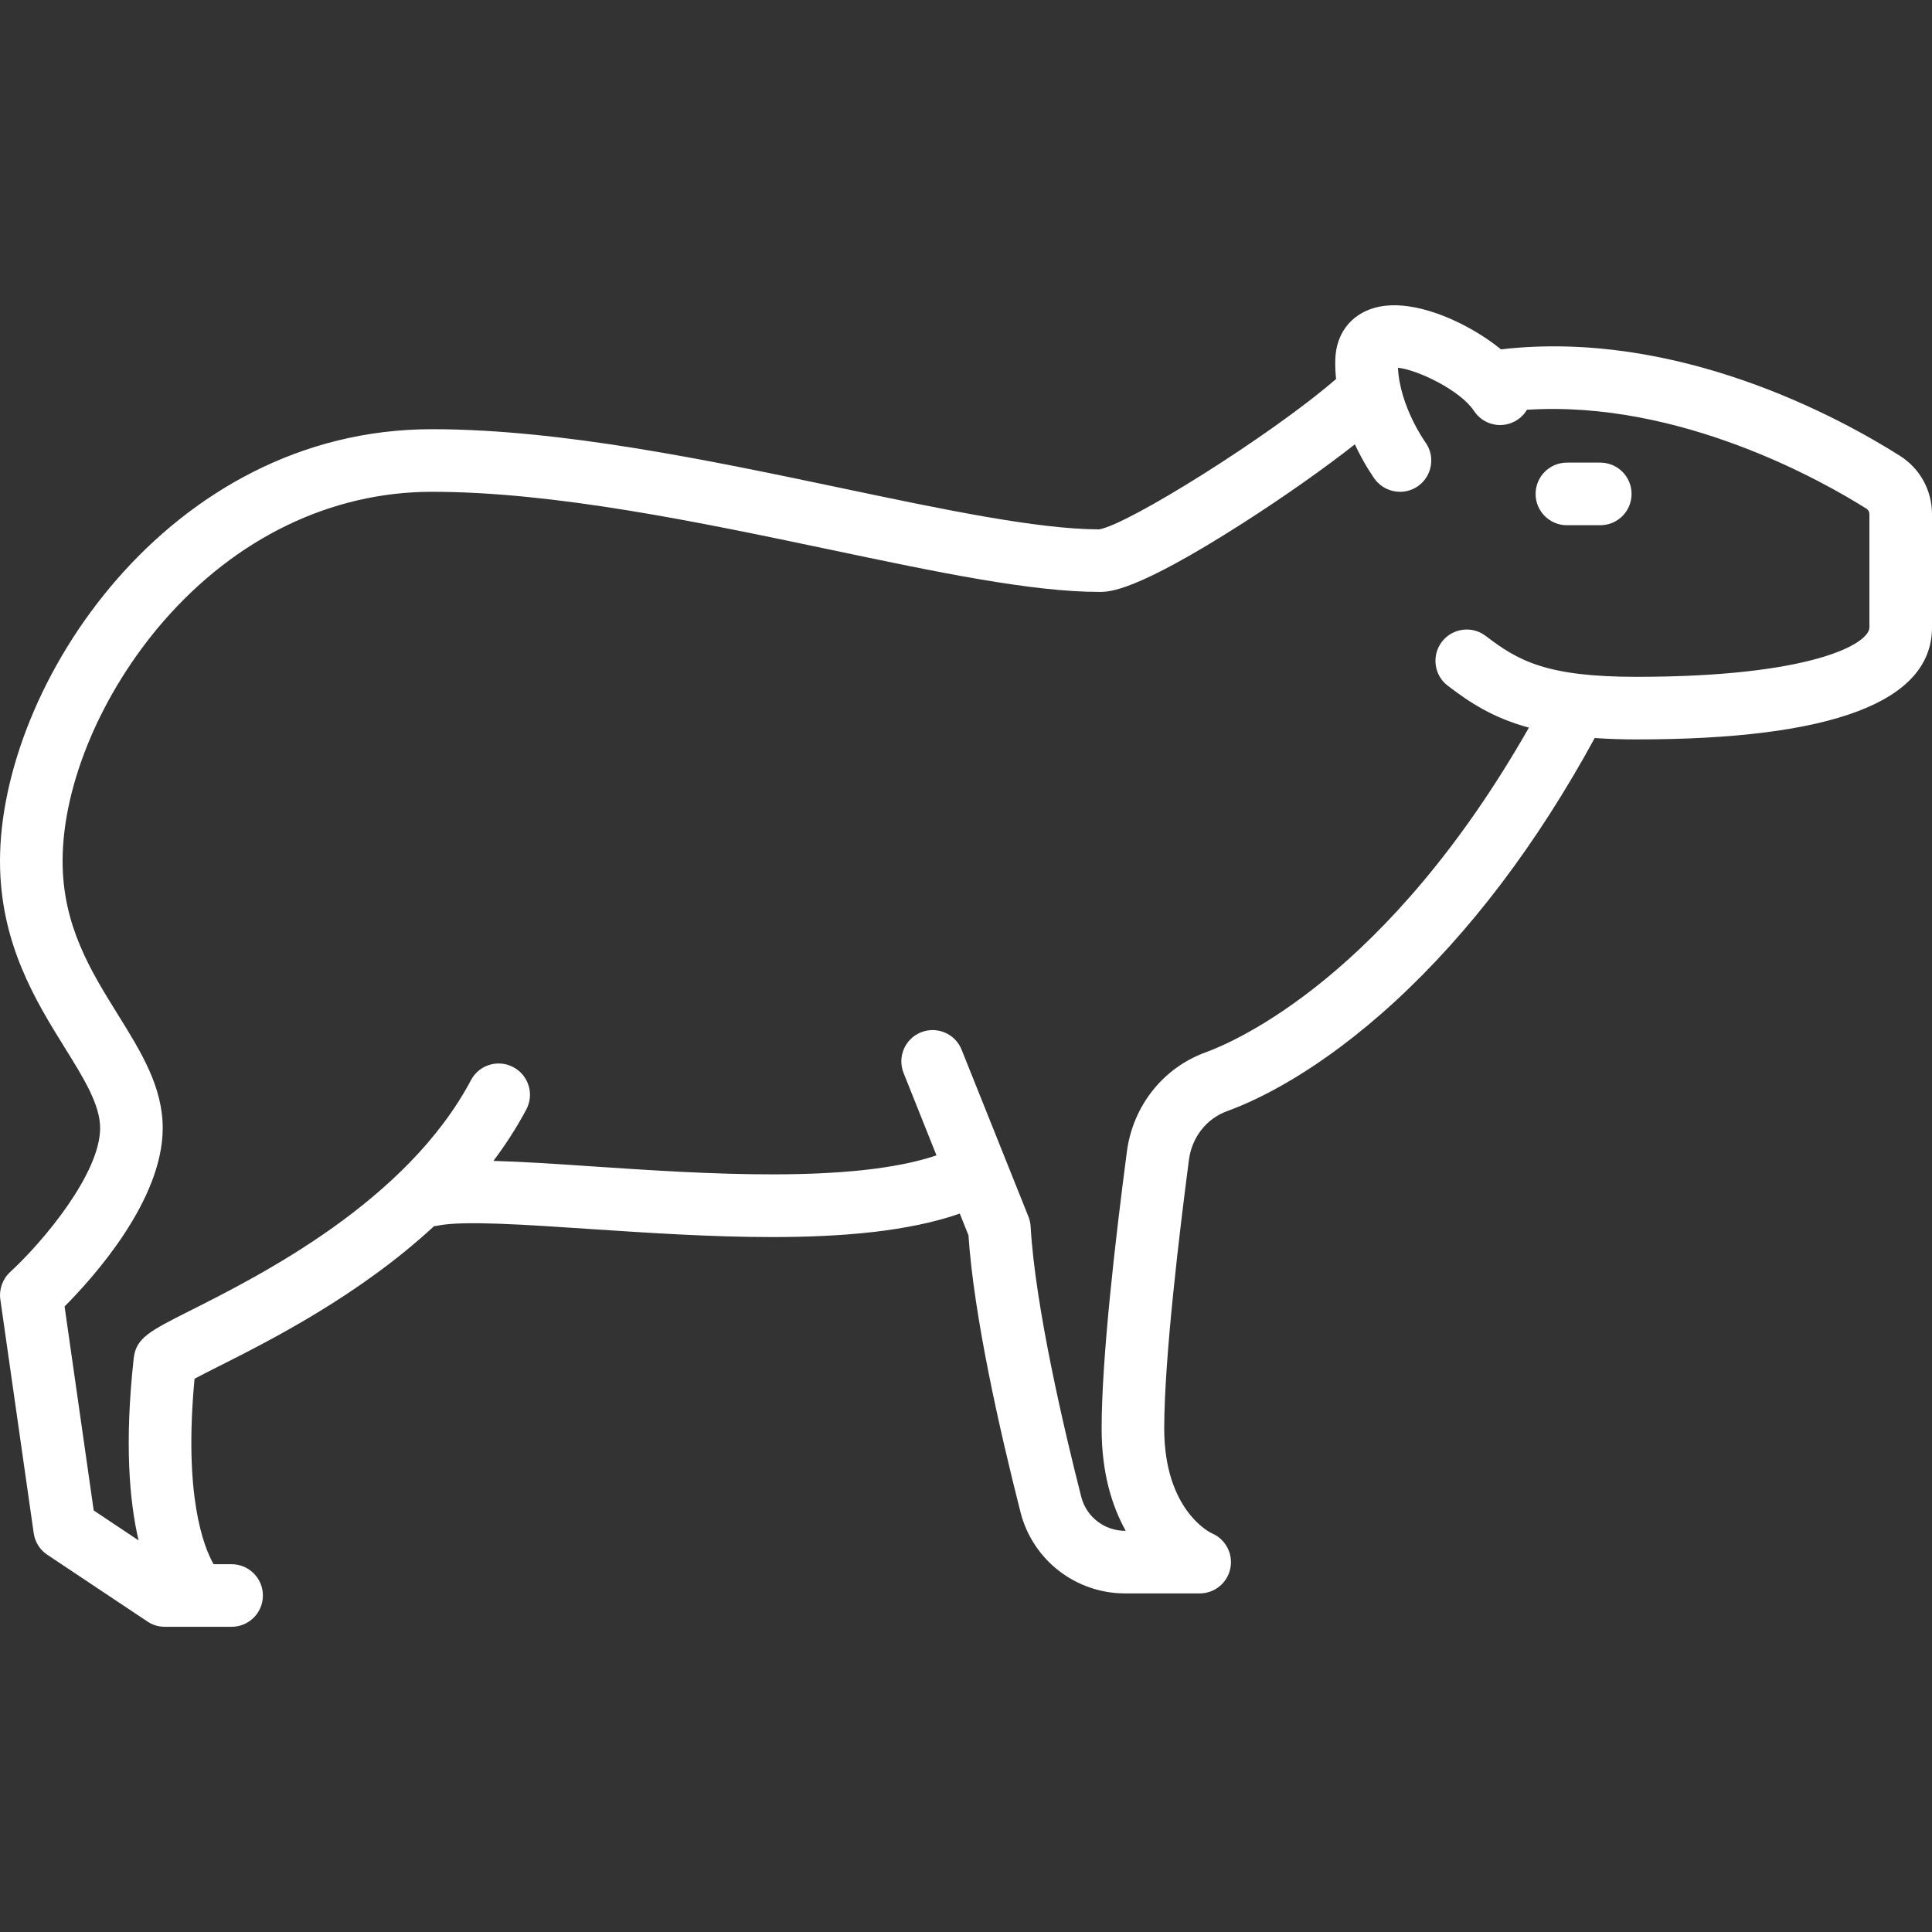 <svg width="40" height="40" viewBox="0 0 40 40" fill="none" xmlns="http://www.w3.org/2000/svg">
<rect x="0" y="0" width="40" height="40" fill="#333333" stroke="none"/>
<path d="M40 10.645V12.99C40 14.528 37.941 15.309 33.881 15.309C33.566 15.309 33.279 15.298 33.017 15.28C31.82 17.474 30.433 19.305 28.891 20.726C27.309 22.182 26.028 22.779 25.406 23.005C24.98 23.159 24.677 23.545 24.616 24.011C24.425 25.466 24.104 28.123 24.104 29.577C24.104 31.286 25.077 31.74 25.087 31.744C25.372 31.863 25.534 32.167 25.473 32.47C25.413 32.772 25.147 32.99 24.838 32.99H23.296C22.272 32.99 21.381 32.3 21.129 31.31C20.696 29.609 20.163 27.252 20.051 25.575L19.871 25.126C18.809 25.497 17.426 25.612 15.981 25.612C14.709 25.612 13.39 25.523 12.197 25.444C10.858 25.354 9.593 25.269 9.07 25.374C9.043 25.38 9.015 25.384 8.987 25.386C7.431 26.826 5.583 27.758 4.515 28.295C4.345 28.382 4.16 28.474 4.028 28.545C3.801 30.956 4.212 32.015 4.422 32.385H4.795C5.152 32.385 5.443 32.675 5.443 33.033C5.443 33.392 5.152 33.681 4.795 33.681H3.413C3.285 33.681 3.159 33.644 3.053 33.572L0.98 32.19C0.826 32.088 0.724 31.926 0.698 31.743L0.007 26.905C-0.023 26.693 0.053 26.48 0.21 26.336C0.93 25.673 2.073 24.279 2.073 23.357C2.073 22.87 1.735 22.326 1.343 21.695C0.745 20.732 0 19.533 0 17.828C0 14.182 3.483 8.886 8.942 8.886C11.625 8.886 14.712 9.536 17.435 10.108C19.513 10.545 21.475 10.957 22.753 10.96C23.329 10.878 26.294 9.03 27.662 7.847C27.648 7.715 27.642 7.581 27.646 7.444C27.66 6.914 27.963 6.514 28.456 6.374C29.074 6.198 29.824 6.494 30.215 6.686C30.397 6.776 30.747 6.963 31.076 7.233C34.713 6.813 38.055 8.627 39.336 9.437C39.751 9.7 40 10.152 40 10.645ZM38.704 12.99V10.645C38.704 10.598 38.683 10.557 38.643 10.532C37.77 9.981 34.792 8.279 31.614 8.484C31.566 8.567 31.498 8.638 31.413 8.694C31.114 8.89 30.713 8.807 30.517 8.507C30.238 8.083 29.349 7.654 28.943 7.614C28.983 8.417 29.502 9.143 29.507 9.151C29.719 9.439 29.657 9.844 29.369 10.057C29.253 10.142 29.119 10.182 28.986 10.182C28.786 10.182 28.59 10.091 28.463 9.919C28.446 9.895 28.248 9.622 28.051 9.2C27.418 9.697 26.575 10.292 25.732 10.831C23.505 12.255 22.967 12.255 22.765 12.255C21.352 12.255 19.413 11.848 17.169 11.376C14.507 10.817 11.49 10.182 8.942 10.182C6.862 10.182 4.89 11.133 3.388 12.859C2.098 14.344 1.296 16.248 1.296 17.828C1.296 19.163 1.879 20.102 2.444 21.011C2.92 21.777 3.369 22.5 3.369 23.357C3.369 24.848 1.946 26.437 1.337 27.049L1.94 31.272L2.869 31.892C2.676 31.067 2.577 29.862 2.768 28.125C2.815 27.701 3.096 27.559 3.932 27.138C5.388 26.405 8.418 24.878 9.751 22.363C9.919 22.046 10.311 21.926 10.627 22.094C10.944 22.261 11.065 22.654 10.897 22.97C10.697 23.346 10.467 23.7 10.216 24.035C10.805 24.051 11.503 24.097 12.284 24.15C14.569 24.304 17.642 24.509 19.389 23.921L18.708 22.216C18.575 21.883 18.736 21.506 19.068 21.373C19.401 21.24 19.778 21.402 19.91 21.735L21.293 25.19C21.319 25.255 21.334 25.324 21.338 25.394C21.433 27.055 22.035 29.613 22.386 30.99C22.491 31.404 22.865 31.694 23.296 31.694H23.307C23.025 31.189 22.808 30.501 22.808 29.577C22.808 28.126 23.092 25.658 23.331 23.843C23.456 22.895 24.081 22.107 24.963 21.787C25.584 21.561 28.729 20.204 31.654 15.065C30.905 14.86 30.431 14.546 29.973 14.196C29.689 13.979 29.636 13.572 29.852 13.288C30.07 13.004 30.477 12.949 30.761 13.167C31.429 13.677 32.007 14.013 33.881 14.013C37.525 14.013 38.704 13.324 38.704 12.99Z" fill="white"/>
<path d="M33.132 9.578C33.49 9.578 33.78 9.868 33.78 10.226C33.78 10.585 33.49 10.874 33.132 10.874H32.441C32.083 10.874 31.793 10.585 31.793 10.226C31.793 9.868 32.083 9.578 32.441 9.578H33.132Z" fill="white"/>
</svg>
